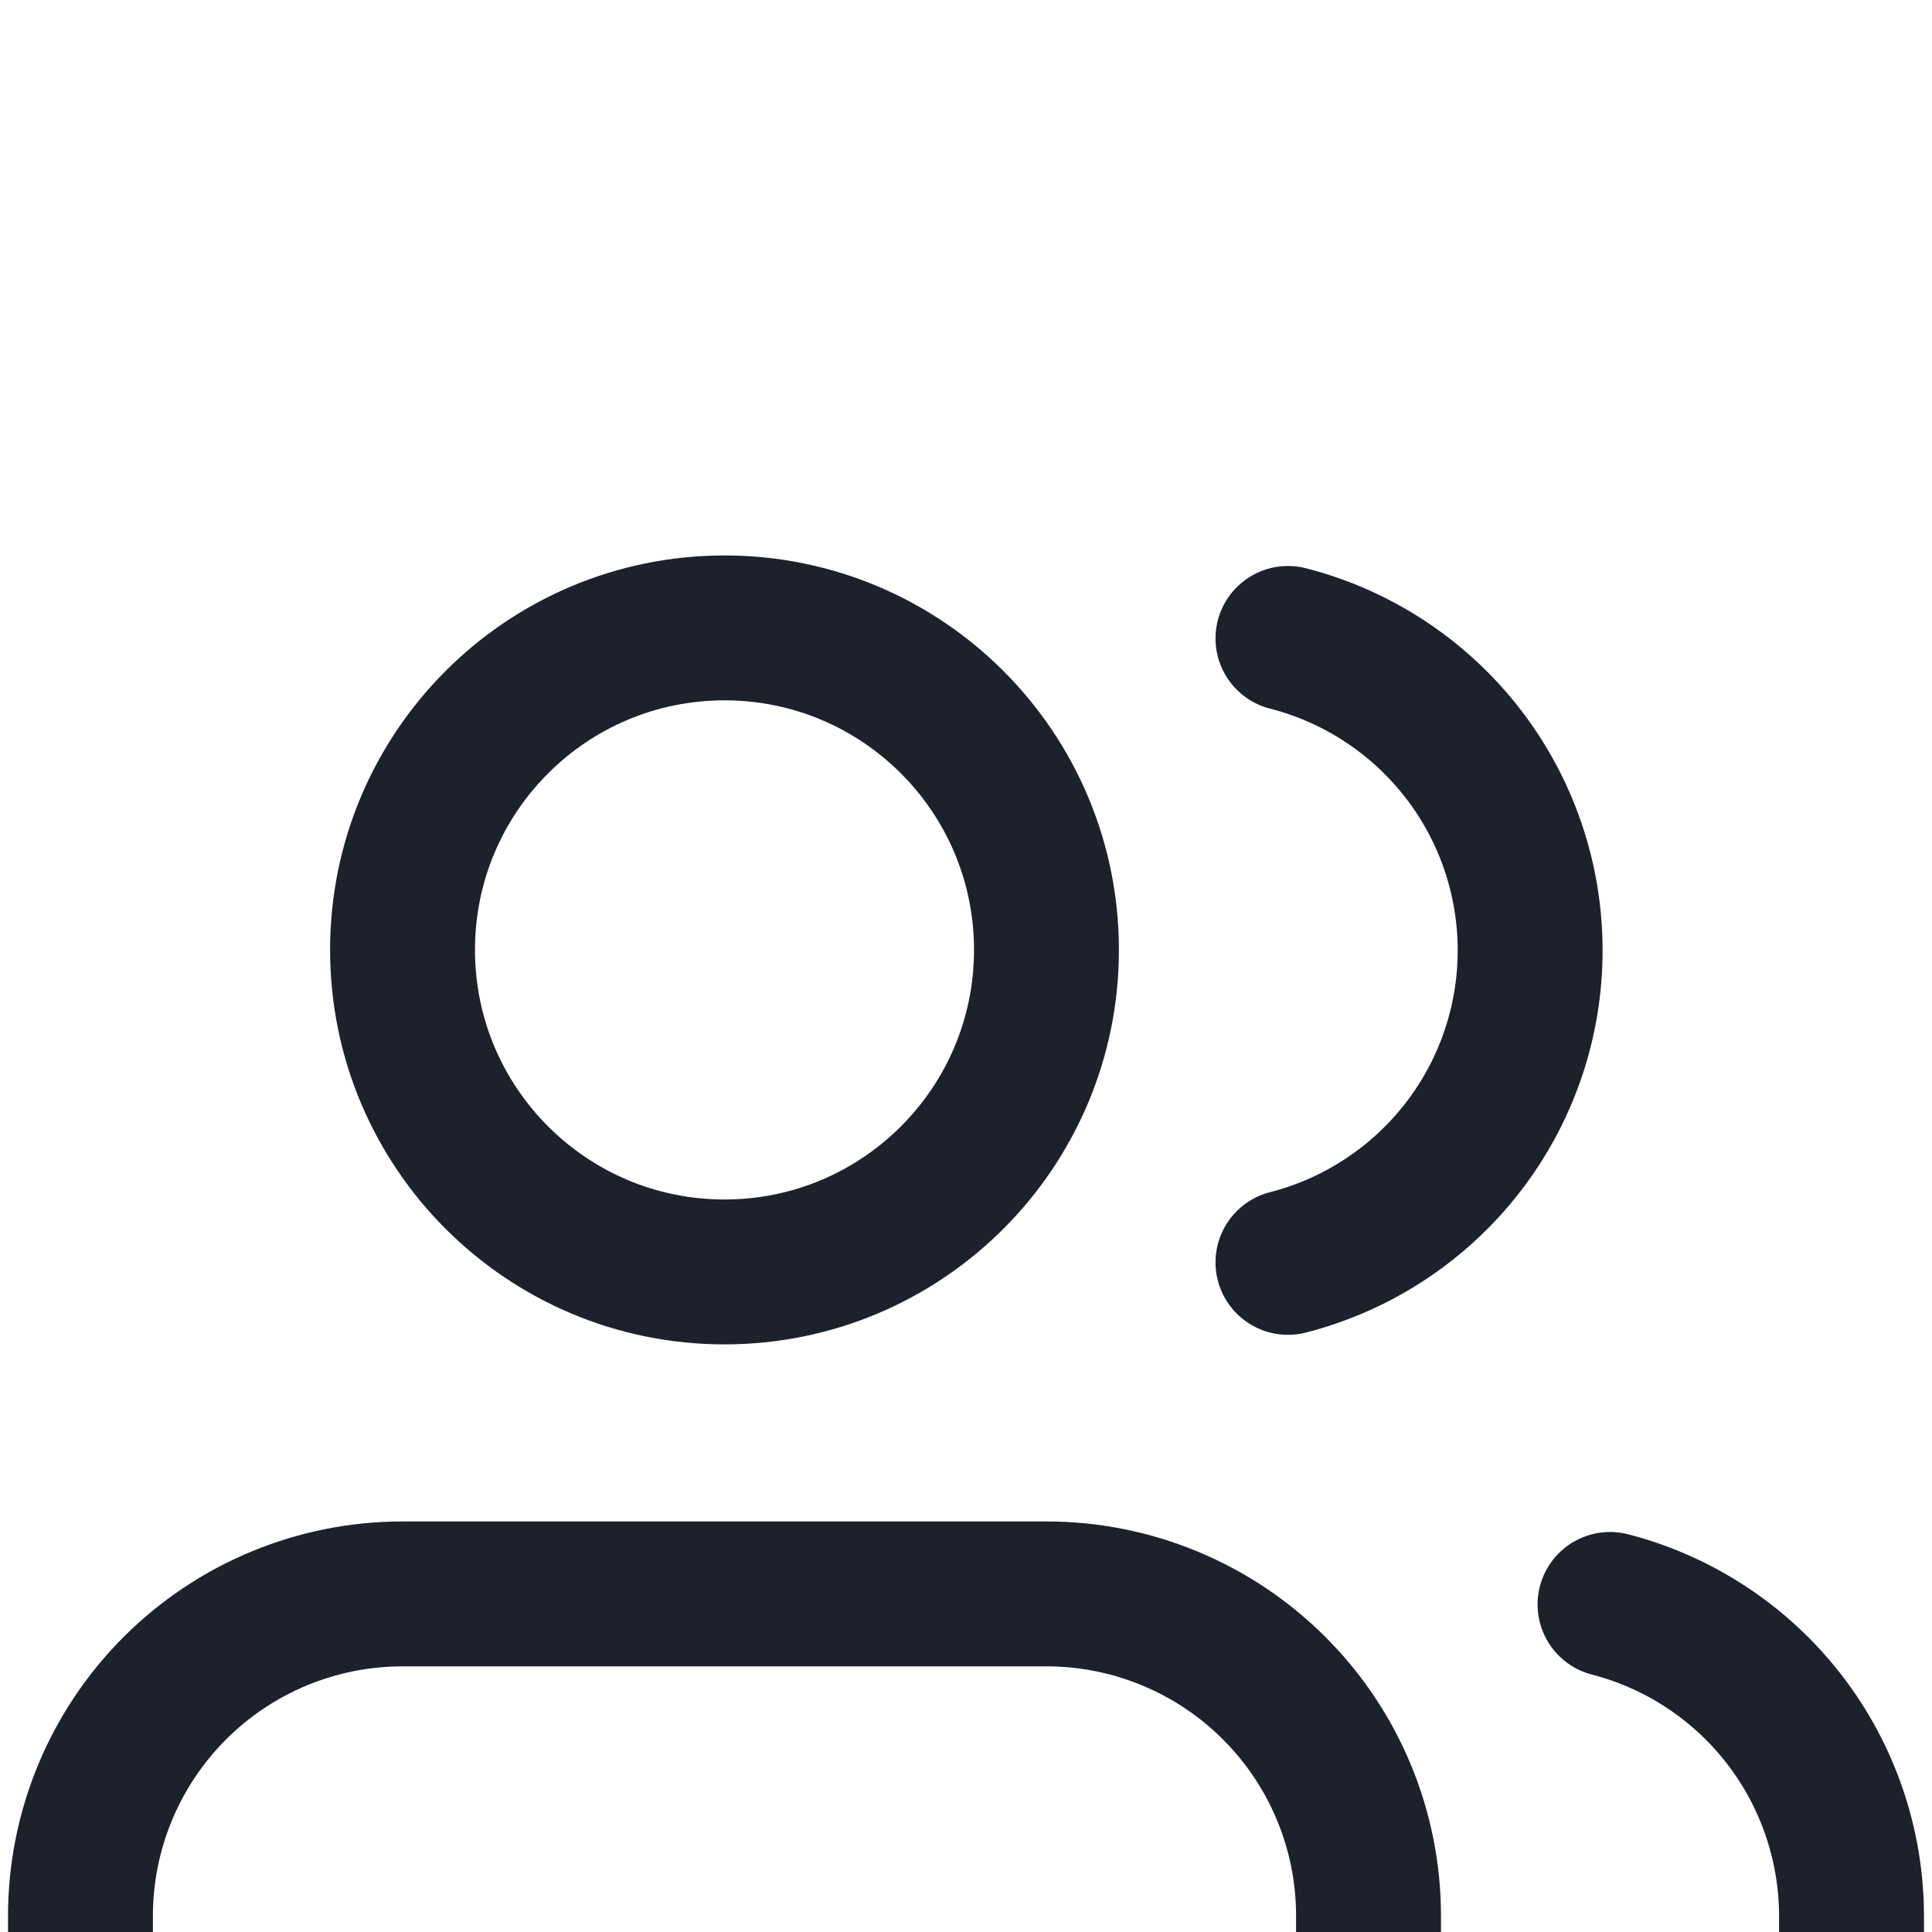 <svg width="20" height="20" viewBox="0 0 20 20" fill="none" xmlns="http://www.w3.org/2000/svg">
<g filter="url(#filter0_d_124_1514)">
<path d="M14.167 17.5V15.833C14.167 14.949 13.816 14.101 13.19 13.476C12.565 12.851 11.717 12.5 10.833 12.5H4.167C3.283 12.5 2.435 12.851 1.81 13.476C1.185 14.101 0.833 14.949 0.833 15.833V17.5" stroke="#1D212C" stroke-width="1.5" stroke-linecap="round" stroke-linejoin="round"/>
<path d="M7.5 9.167C9.341 9.167 10.833 7.674 10.833 5.833C10.833 3.992 9.341 2.5 7.5 2.5C5.659 2.5 4.167 3.992 4.167 5.833C4.167 7.674 5.659 9.167 7.5 9.167Z" stroke="#1D212C" stroke-width="1.5" stroke-linecap="round" stroke-linejoin="round"/>
<path d="M19.167 17.501V15.834C19.166 15.096 18.92 14.378 18.468 13.795C18.015 13.211 17.382 12.794 16.667 12.609" stroke="#1D212C" stroke-width="1.5" stroke-linecap="round" stroke-linejoin="round"/>
<path d="M13.333 2.609C14.05 2.793 14.686 3.21 15.14 3.795C15.594 4.379 15.84 5.098 15.84 5.839C15.84 6.579 15.594 7.298 15.14 7.882C14.686 8.467 14.05 8.884 13.333 9.068" stroke="#1D212C" stroke-width="1.5" stroke-linecap="round" stroke-linejoin="round"/>
</g>
<defs>
<filter id="filter0_d_124_1514" x="-4" y="0" width="28" height="28" filterUnits="userSpaceOnUse" color-interpolation-filters="sRGB">
<feFlood flood-opacity="0" result="BackgroundImageFix"/>
<feColorMatrix in="SourceAlpha" type="matrix" values="0 0 0 0 0 0 0 0 0 0 0 0 0 0 0 0 0 0 127 0" result="hardAlpha"/>
<feOffset dy="4"/>
<feGaussianBlur stdDeviation="2"/>
<feComposite in2="hardAlpha" operator="out"/>
<feColorMatrix type="matrix" values="0 0 0 0 0 0 0 0 0 0 0 0 0 0 0 0 0 0 0.25 0"/>
<feBlend mode="normal" in2="BackgroundImageFix" result="effect1_dropShadow_124_1514"/>
<feBlend mode="normal" in="SourceGraphic" in2="effect1_dropShadow_124_1514" result="shape"/>
</filter>
</defs>
</svg>

